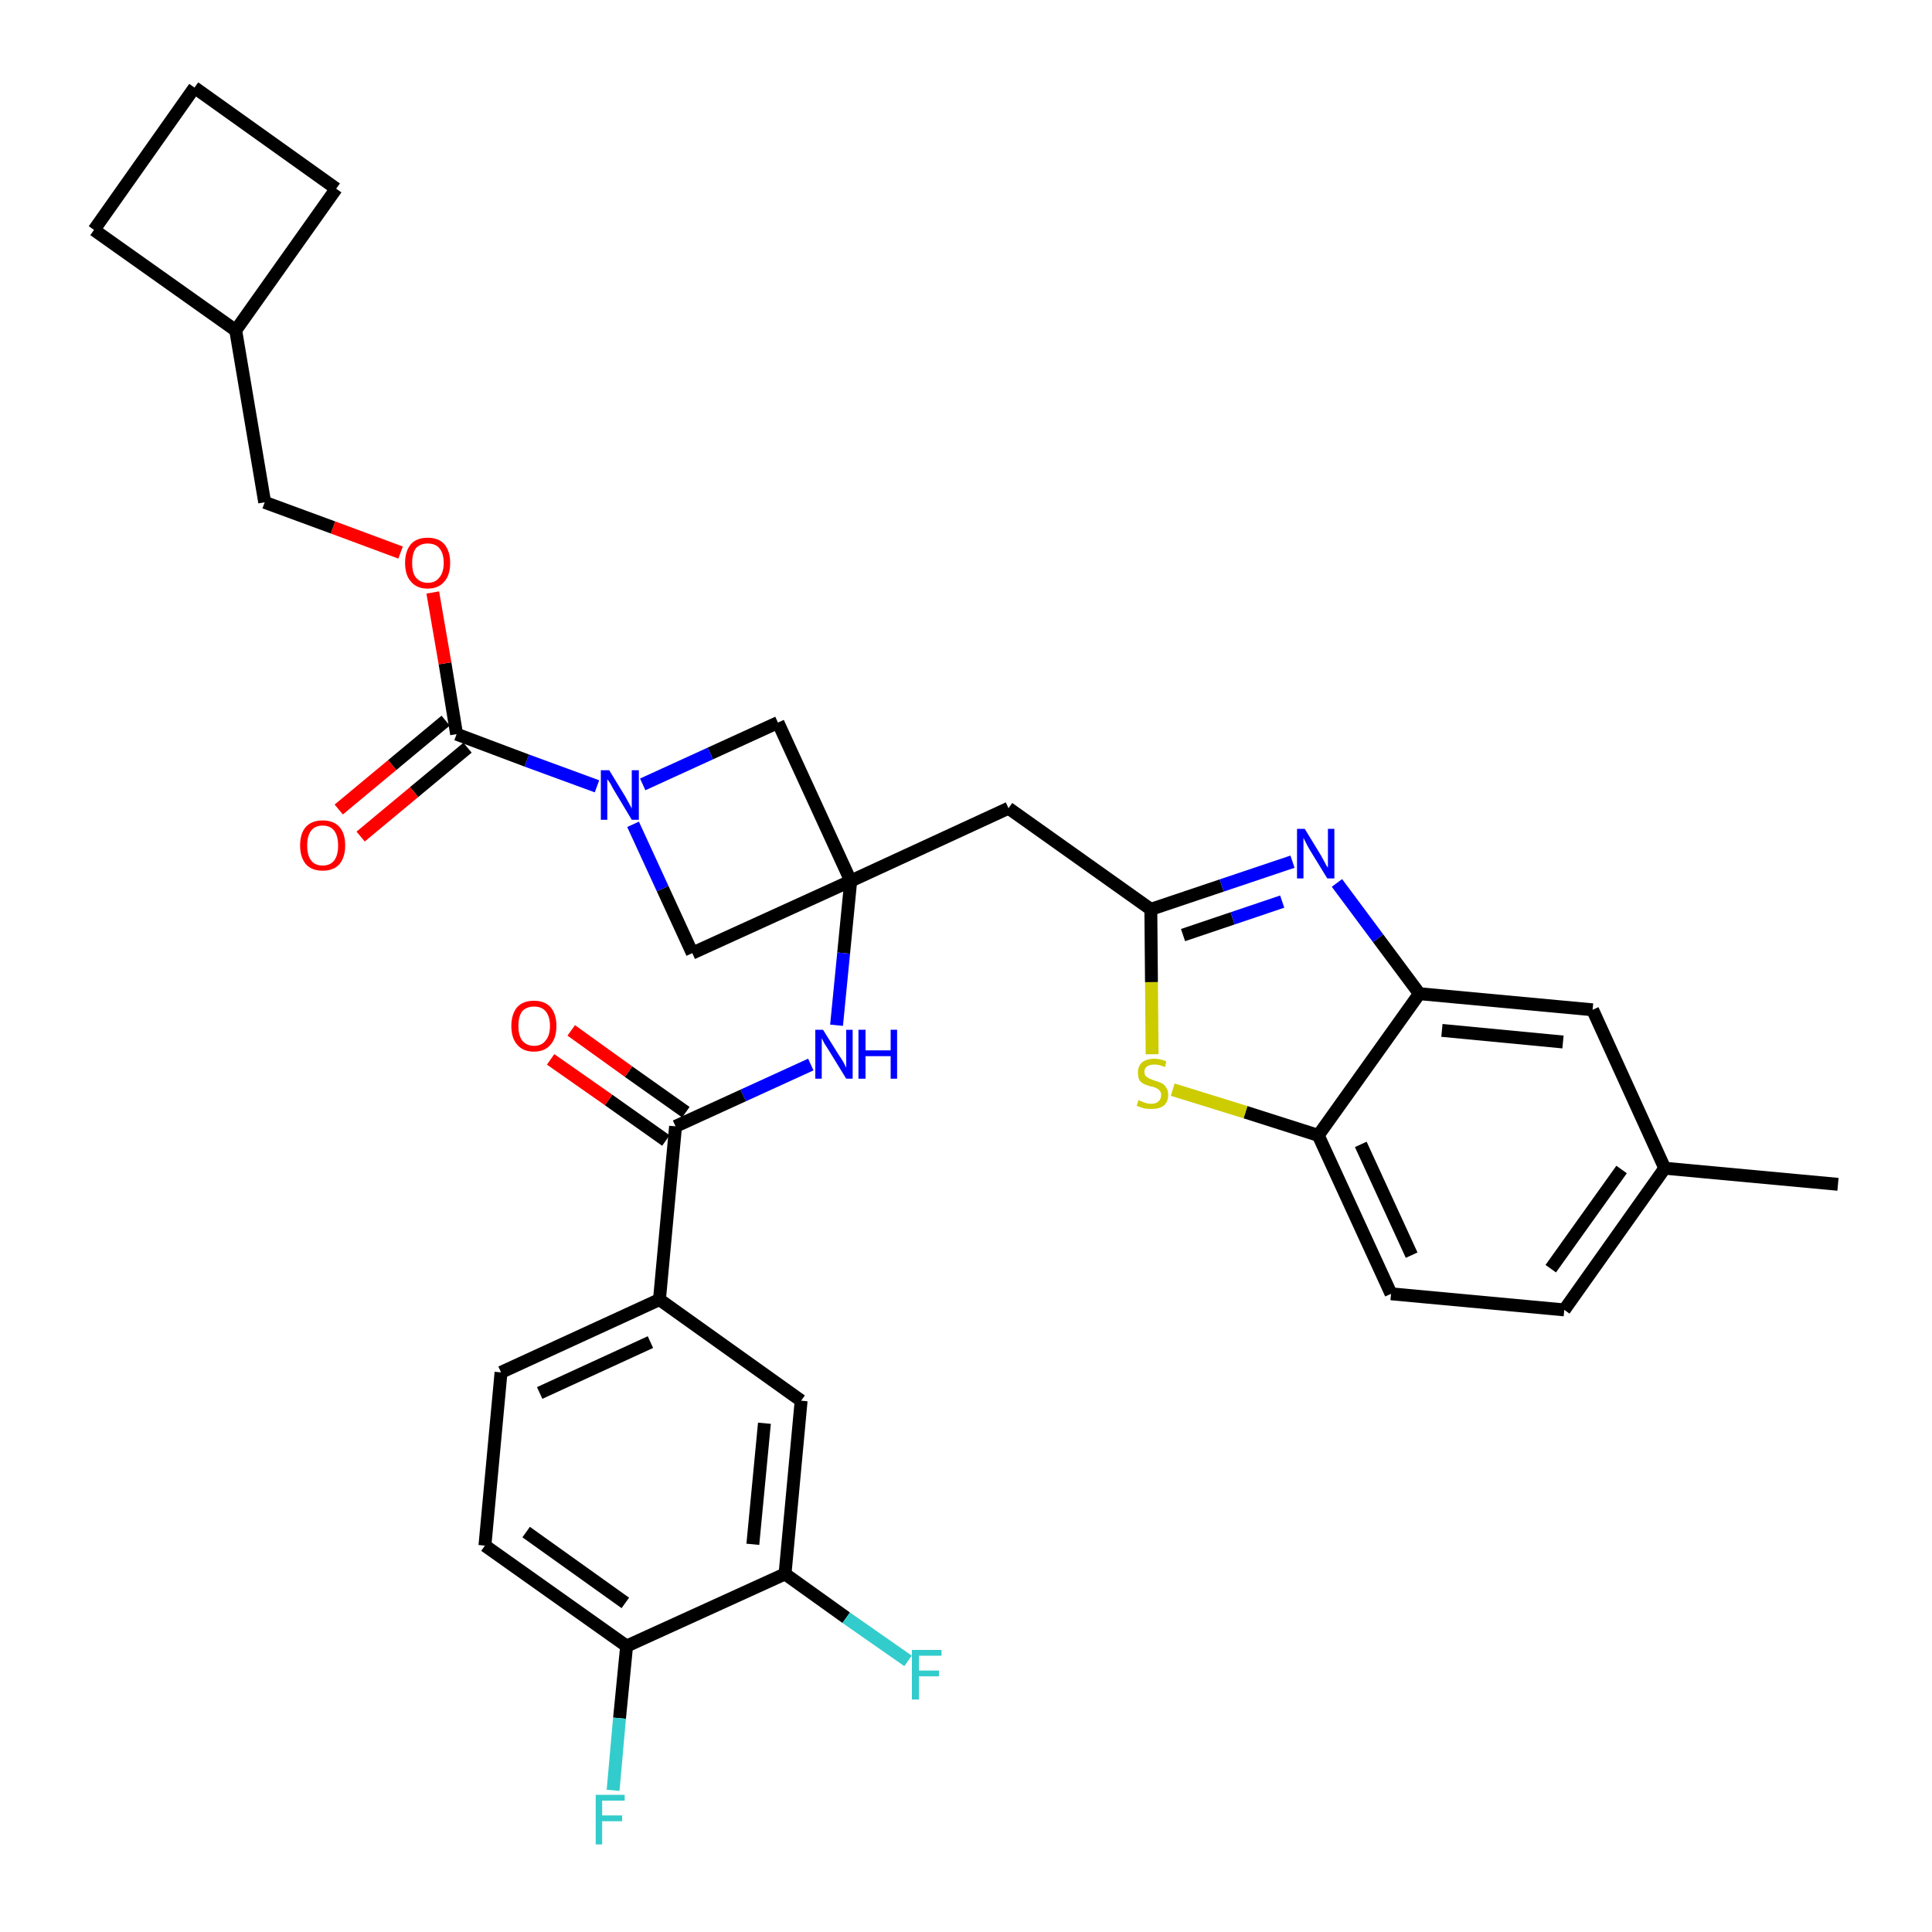 <?xml version='1.0' encoding='iso-8859-1'?>
<svg version='1.1' baseProfile='full'
              xmlns='http://www.w3.org/2000/svg'
                      xmlns:rdkit='http://www.rdkit.org/xml'
                      xmlns:xlink='http://www.w3.org/1999/xlink'
                  xml:space='preserve'
width='300px' height='300px' viewBox='0 0 300 300'>
<!-- END OF HEADER -->
<path class='bond-0 atom-0 atom-1' d='M 285.4,183.9 L 258.5,181.4' style='fill:none;fill-rule:evenodd;stroke:#000000;stroke-width:2.0px;stroke-linecap:butt;stroke-linejoin:miter;stroke-opacity:1' />
<path class='bond-1 atom-1 atom-2' d='M 258.5,181.4 L 242.9,203.4' style='fill:none;fill-rule:evenodd;stroke:#000000;stroke-width:2.0px;stroke-linecap:butt;stroke-linejoin:miter;stroke-opacity:1' />
<path class='bond-1 atom-1 atom-2' d='M 251.8,181.6 L 240.8,197.0' style='fill:none;fill-rule:evenodd;stroke:#000000;stroke-width:2.0px;stroke-linecap:butt;stroke-linejoin:miter;stroke-opacity:1' />
<path class='bond-33 atom-33 atom-1' d='M 247.3,156.8 L 258.5,181.4' style='fill:none;fill-rule:evenodd;stroke:#000000;stroke-width:2.0px;stroke-linecap:butt;stroke-linejoin:miter;stroke-opacity:1' />
<path class='bond-2 atom-2 atom-3' d='M 242.9,203.4 L 216.0,200.9' style='fill:none;fill-rule:evenodd;stroke:#000000;stroke-width:2.0px;stroke-linecap:butt;stroke-linejoin:miter;stroke-opacity:1' />
<path class='bond-3 atom-3 atom-4' d='M 216.0,200.9 L 204.7,176.3' style='fill:none;fill-rule:evenodd;stroke:#000000;stroke-width:2.0px;stroke-linecap:butt;stroke-linejoin:miter;stroke-opacity:1' />
<path class='bond-3 atom-3 atom-4' d='M 219.2,194.9 L 211.3,177.7' style='fill:none;fill-rule:evenodd;stroke:#000000;stroke-width:2.0px;stroke-linecap:butt;stroke-linejoin:miter;stroke-opacity:1' />
<path class='bond-4 atom-4 atom-5' d='M 204.7,176.3 L 193.4,172.7' style='fill:none;fill-rule:evenodd;stroke:#000000;stroke-width:2.0px;stroke-linecap:butt;stroke-linejoin:miter;stroke-opacity:1' />
<path class='bond-4 atom-4 atom-5' d='M 193.4,172.7 L 182.1,169.2' style='fill:none;fill-rule:evenodd;stroke:#CCCC00;stroke-width:2.0px;stroke-linecap:butt;stroke-linejoin:miter;stroke-opacity:1' />
<path class='bond-34 atom-32 atom-4' d='M 220.4,154.3 L 204.7,176.3' style='fill:none;fill-rule:evenodd;stroke:#000000;stroke-width:2.0px;stroke-linecap:butt;stroke-linejoin:miter;stroke-opacity:1' />
<path class='bond-5 atom-5 atom-6' d='M 178.9,163.7 L 178.8,152.5' style='fill:none;fill-rule:evenodd;stroke:#CCCC00;stroke-width:2.0px;stroke-linecap:butt;stroke-linejoin:miter;stroke-opacity:1' />
<path class='bond-5 atom-5 atom-6' d='M 178.8,152.5 L 178.7,141.2' style='fill:none;fill-rule:evenodd;stroke:#000000;stroke-width:2.0px;stroke-linecap:butt;stroke-linejoin:miter;stroke-opacity:1' />
<path class='bond-6 atom-6 atom-7' d='M 178.7,141.2 L 156.6,125.5' style='fill:none;fill-rule:evenodd;stroke:#000000;stroke-width:2.0px;stroke-linecap:butt;stroke-linejoin:miter;stroke-opacity:1' />
<path class='bond-30 atom-6 atom-31' d='M 178.7,141.2 L 189.7,137.5' style='fill:none;fill-rule:evenodd;stroke:#000000;stroke-width:2.0px;stroke-linecap:butt;stroke-linejoin:miter;stroke-opacity:1' />
<path class='bond-30 atom-6 atom-31' d='M 189.7,137.5 L 200.7,133.8' style='fill:none;fill-rule:evenodd;stroke:#0000FF;stroke-width:2.0px;stroke-linecap:butt;stroke-linejoin:miter;stroke-opacity:1' />
<path class='bond-30 atom-6 atom-31' d='M 183.7,145.2 L 191.4,142.6' style='fill:none;fill-rule:evenodd;stroke:#000000;stroke-width:2.0px;stroke-linecap:butt;stroke-linejoin:miter;stroke-opacity:1' />
<path class='bond-30 atom-6 atom-31' d='M 191.4,142.6 L 199.1,140.0' style='fill:none;fill-rule:evenodd;stroke:#0000FF;stroke-width:2.0px;stroke-linecap:butt;stroke-linejoin:miter;stroke-opacity:1' />
<path class='bond-7 atom-7 atom-8' d='M 156.6,125.5 L 132.1,136.8' style='fill:none;fill-rule:evenodd;stroke:#000000;stroke-width:2.0px;stroke-linecap:butt;stroke-linejoin:miter;stroke-opacity:1' />
<path class='bond-8 atom-8 atom-9' d='M 132.1,136.8 L 131.0,148.0' style='fill:none;fill-rule:evenodd;stroke:#000000;stroke-width:2.0px;stroke-linecap:butt;stroke-linejoin:miter;stroke-opacity:1' />
<path class='bond-8 atom-8 atom-9' d='M 131.0,148.0 L 129.9,159.2' style='fill:none;fill-rule:evenodd;stroke:#0000FF;stroke-width:2.0px;stroke-linecap:butt;stroke-linejoin:miter;stroke-opacity:1' />
<path class='bond-19 atom-8 atom-20' d='M 132.1,136.8 L 120.8,112.2' style='fill:none;fill-rule:evenodd;stroke:#000000;stroke-width:2.0px;stroke-linecap:butt;stroke-linejoin:miter;stroke-opacity:1' />
<path class='bond-35 atom-30 atom-8' d='M 107.5,148.0 L 132.1,136.8' style='fill:none;fill-rule:evenodd;stroke:#000000;stroke-width:2.0px;stroke-linecap:butt;stroke-linejoin:miter;stroke-opacity:1' />
<path class='bond-9 atom-9 atom-10' d='M 125.9,165.3 L 115.4,170.1' style='fill:none;fill-rule:evenodd;stroke:#0000FF;stroke-width:2.0px;stroke-linecap:butt;stroke-linejoin:miter;stroke-opacity:1' />
<path class='bond-9 atom-9 atom-10' d='M 115.4,170.1 L 104.9,174.9' style='fill:none;fill-rule:evenodd;stroke:#000000;stroke-width:2.0px;stroke-linecap:butt;stroke-linejoin:miter;stroke-opacity:1' />
<path class='bond-10 atom-10 atom-11' d='M 106.5,172.7 L 97.6,166.4' style='fill:none;fill-rule:evenodd;stroke:#000000;stroke-width:2.0px;stroke-linecap:butt;stroke-linejoin:miter;stroke-opacity:1' />
<path class='bond-10 atom-10 atom-11' d='M 97.6,166.4 L 88.7,160.0' style='fill:none;fill-rule:evenodd;stroke:#FF0000;stroke-width:2.0px;stroke-linecap:butt;stroke-linejoin:miter;stroke-opacity:1' />
<path class='bond-10 atom-10 atom-11' d='M 103.4,177.1 L 94.5,170.8' style='fill:none;fill-rule:evenodd;stroke:#000000;stroke-width:2.0px;stroke-linecap:butt;stroke-linejoin:miter;stroke-opacity:1' />
<path class='bond-10 atom-10 atom-11' d='M 94.5,170.8 L 85.5,164.5' style='fill:none;fill-rule:evenodd;stroke:#FF0000;stroke-width:2.0px;stroke-linecap:butt;stroke-linejoin:miter;stroke-opacity:1' />
<path class='bond-11 atom-10 atom-12' d='M 104.9,174.9 L 102.4,201.8' style='fill:none;fill-rule:evenodd;stroke:#000000;stroke-width:2.0px;stroke-linecap:butt;stroke-linejoin:miter;stroke-opacity:1' />
<path class='bond-12 atom-12 atom-13' d='M 102.4,201.8 L 77.8,213.1' style='fill:none;fill-rule:evenodd;stroke:#000000;stroke-width:2.0px;stroke-linecap:butt;stroke-linejoin:miter;stroke-opacity:1' />
<path class='bond-12 atom-12 atom-13' d='M 101.0,208.4 L 83.8,216.3' style='fill:none;fill-rule:evenodd;stroke:#000000;stroke-width:2.0px;stroke-linecap:butt;stroke-linejoin:miter;stroke-opacity:1' />
<path class='bond-36 atom-19 atom-12' d='M 124.4,217.5 L 102.4,201.8' style='fill:none;fill-rule:evenodd;stroke:#000000;stroke-width:2.0px;stroke-linecap:butt;stroke-linejoin:miter;stroke-opacity:1' />
<path class='bond-13 atom-13 atom-14' d='M 77.8,213.1 L 75.3,240.0' style='fill:none;fill-rule:evenodd;stroke:#000000;stroke-width:2.0px;stroke-linecap:butt;stroke-linejoin:miter;stroke-opacity:1' />
<path class='bond-14 atom-14 atom-15' d='M 75.3,240.0 L 97.3,255.6' style='fill:none;fill-rule:evenodd;stroke:#000000;stroke-width:2.0px;stroke-linecap:butt;stroke-linejoin:miter;stroke-opacity:1' />
<path class='bond-14 atom-14 atom-15' d='M 81.7,237.9 L 97.1,248.9' style='fill:none;fill-rule:evenodd;stroke:#000000;stroke-width:2.0px;stroke-linecap:butt;stroke-linejoin:miter;stroke-opacity:1' />
<path class='bond-15 atom-15 atom-16' d='M 97.3,255.6 L 96.2,266.8' style='fill:none;fill-rule:evenodd;stroke:#000000;stroke-width:2.0px;stroke-linecap:butt;stroke-linejoin:miter;stroke-opacity:1' />
<path class='bond-15 atom-15 atom-16' d='M 96.2,266.8 L 95.2,278.0' style='fill:none;fill-rule:evenodd;stroke:#33CCCC;stroke-width:2.0px;stroke-linecap:butt;stroke-linejoin:miter;stroke-opacity:1' />
<path class='bond-16 atom-15 atom-17' d='M 97.3,255.6 L 121.9,244.4' style='fill:none;fill-rule:evenodd;stroke:#000000;stroke-width:2.0px;stroke-linecap:butt;stroke-linejoin:miter;stroke-opacity:1' />
<path class='bond-17 atom-17 atom-18' d='M 121.9,244.4 L 131.4,251.2' style='fill:none;fill-rule:evenodd;stroke:#000000;stroke-width:2.0px;stroke-linecap:butt;stroke-linejoin:miter;stroke-opacity:1' />
<path class='bond-17 atom-17 atom-18' d='M 131.4,251.2 L 141.0,257.9' style='fill:none;fill-rule:evenodd;stroke:#33CCCC;stroke-width:2.0px;stroke-linecap:butt;stroke-linejoin:miter;stroke-opacity:1' />
<path class='bond-18 atom-17 atom-19' d='M 121.9,244.4 L 124.4,217.5' style='fill:none;fill-rule:evenodd;stroke:#000000;stroke-width:2.0px;stroke-linecap:butt;stroke-linejoin:miter;stroke-opacity:1' />
<path class='bond-18 atom-17 atom-19' d='M 116.9,239.8 L 118.7,221.0' style='fill:none;fill-rule:evenodd;stroke:#000000;stroke-width:2.0px;stroke-linecap:butt;stroke-linejoin:miter;stroke-opacity:1' />
<path class='bond-20 atom-20 atom-21' d='M 120.8,112.2 L 110.3,117.0' style='fill:none;fill-rule:evenodd;stroke:#000000;stroke-width:2.0px;stroke-linecap:butt;stroke-linejoin:miter;stroke-opacity:1' />
<path class='bond-20 atom-20 atom-21' d='M 110.3,117.0 L 99.8,121.8' style='fill:none;fill-rule:evenodd;stroke:#0000FF;stroke-width:2.0px;stroke-linecap:butt;stroke-linejoin:miter;stroke-opacity:1' />
<path class='bond-21 atom-21 atom-22' d='M 92.7,122.1 L 81.8,118.1' style='fill:none;fill-rule:evenodd;stroke:#0000FF;stroke-width:2.0px;stroke-linecap:butt;stroke-linejoin:miter;stroke-opacity:1' />
<path class='bond-21 atom-21 atom-22' d='M 81.8,118.1 L 70.9,114.0' style='fill:none;fill-rule:evenodd;stroke:#000000;stroke-width:2.0px;stroke-linecap:butt;stroke-linejoin:miter;stroke-opacity:1' />
<path class='bond-29 atom-21 atom-30' d='M 98.3,128.0 L 102.9,138.0' style='fill:none;fill-rule:evenodd;stroke:#0000FF;stroke-width:2.0px;stroke-linecap:butt;stroke-linejoin:miter;stroke-opacity:1' />
<path class='bond-29 atom-21 atom-30' d='M 102.9,138.0 L 107.5,148.0' style='fill:none;fill-rule:evenodd;stroke:#000000;stroke-width:2.0px;stroke-linecap:butt;stroke-linejoin:miter;stroke-opacity:1' />
<path class='bond-22 atom-22 atom-23' d='M 69.2,111.9 L 60.9,118.8' style='fill:none;fill-rule:evenodd;stroke:#000000;stroke-width:2.0px;stroke-linecap:butt;stroke-linejoin:miter;stroke-opacity:1' />
<path class='bond-22 atom-22 atom-23' d='M 60.9,118.8 L 52.6,125.7' style='fill:none;fill-rule:evenodd;stroke:#FF0000;stroke-width:2.0px;stroke-linecap:butt;stroke-linejoin:miter;stroke-opacity:1' />
<path class='bond-22 atom-22 atom-23' d='M 72.6,116.1 L 64.3,123.0' style='fill:none;fill-rule:evenodd;stroke:#000000;stroke-width:2.0px;stroke-linecap:butt;stroke-linejoin:miter;stroke-opacity:1' />
<path class='bond-22 atom-22 atom-23' d='M 64.3,123.0 L 56.0,129.9' style='fill:none;fill-rule:evenodd;stroke:#FF0000;stroke-width:2.0px;stroke-linecap:butt;stroke-linejoin:miter;stroke-opacity:1' />
<path class='bond-23 atom-22 atom-24' d='M 70.9,114.0 L 69.1,103.0' style='fill:none;fill-rule:evenodd;stroke:#000000;stroke-width:2.0px;stroke-linecap:butt;stroke-linejoin:miter;stroke-opacity:1' />
<path class='bond-23 atom-22 atom-24' d='M 69.1,103.0 L 67.2,92.0' style='fill:none;fill-rule:evenodd;stroke:#FF0000;stroke-width:2.0px;stroke-linecap:butt;stroke-linejoin:miter;stroke-opacity:1' />
<path class='bond-24 atom-24 atom-25' d='M 62.2,85.8 L 51.7,81.9' style='fill:none;fill-rule:evenodd;stroke:#FF0000;stroke-width:2.0px;stroke-linecap:butt;stroke-linejoin:miter;stroke-opacity:1' />
<path class='bond-24 atom-24 atom-25' d='M 51.7,81.9 L 41.1,78.0' style='fill:none;fill-rule:evenodd;stroke:#000000;stroke-width:2.0px;stroke-linecap:butt;stroke-linejoin:miter;stroke-opacity:1' />
<path class='bond-25 atom-25 atom-26' d='M 41.1,78.0 L 36.6,51.3' style='fill:none;fill-rule:evenodd;stroke:#000000;stroke-width:2.0px;stroke-linecap:butt;stroke-linejoin:miter;stroke-opacity:1' />
<path class='bond-26 atom-26 atom-27' d='M 36.6,51.3 L 52.2,29.3' style='fill:none;fill-rule:evenodd;stroke:#000000;stroke-width:2.0px;stroke-linecap:butt;stroke-linejoin:miter;stroke-opacity:1' />
<path class='bond-37 atom-29 atom-26' d='M 14.6,35.7 L 36.6,51.3' style='fill:none;fill-rule:evenodd;stroke:#000000;stroke-width:2.0px;stroke-linecap:butt;stroke-linejoin:miter;stroke-opacity:1' />
<path class='bond-27 atom-27 atom-28' d='M 52.2,29.3 L 30.2,13.6' style='fill:none;fill-rule:evenodd;stroke:#000000;stroke-width:2.0px;stroke-linecap:butt;stroke-linejoin:miter;stroke-opacity:1' />
<path class='bond-28 atom-28 atom-29' d='M 30.2,13.6 L 14.6,35.7' style='fill:none;fill-rule:evenodd;stroke:#000000;stroke-width:2.0px;stroke-linecap:butt;stroke-linejoin:miter;stroke-opacity:1' />
<path class='bond-31 atom-31 atom-32' d='M 207.6,137.1 L 214.0,145.7' style='fill:none;fill-rule:evenodd;stroke:#0000FF;stroke-width:2.0px;stroke-linecap:butt;stroke-linejoin:miter;stroke-opacity:1' />
<path class='bond-31 atom-31 atom-32' d='M 214.0,145.7 L 220.4,154.3' style='fill:none;fill-rule:evenodd;stroke:#000000;stroke-width:2.0px;stroke-linecap:butt;stroke-linejoin:miter;stroke-opacity:1' />
<path class='bond-32 atom-32 atom-33' d='M 220.4,154.3 L 247.3,156.8' style='fill:none;fill-rule:evenodd;stroke:#000000;stroke-width:2.0px;stroke-linecap:butt;stroke-linejoin:miter;stroke-opacity:1' />
<path class='bond-32 atom-32 atom-33' d='M 223.9,160.0 L 242.7,161.8' style='fill:none;fill-rule:evenodd;stroke:#000000;stroke-width:2.0px;stroke-linecap:butt;stroke-linejoin:miter;stroke-opacity:1' />
<path  class='atom-5' d='M 176.8 170.8
Q 176.9 170.9, 177.2 171.0
Q 177.6 171.2, 178.0 171.3
Q 178.4 171.4, 178.8 171.4
Q 179.5 171.4, 179.9 171.0
Q 180.3 170.7, 180.3 170.0
Q 180.3 169.6, 180.1 169.4
Q 179.9 169.1, 179.6 169.0
Q 179.3 168.8, 178.7 168.7
Q 178.0 168.5, 177.6 168.3
Q 177.2 168.1, 176.9 167.7
Q 176.7 167.2, 176.7 166.5
Q 176.7 165.6, 177.3 165.0
Q 178.0 164.4, 179.3 164.4
Q 180.1 164.4, 181.1 164.8
L 180.9 165.7
Q 180.0 165.3, 179.3 165.3
Q 178.5 165.3, 178.1 165.6
Q 177.7 165.9, 177.7 166.4
Q 177.7 166.8, 177.9 167.1
Q 178.2 167.3, 178.5 167.5
Q 178.8 167.6, 179.3 167.8
Q 180.0 168.0, 180.4 168.2
Q 180.8 168.4, 181.1 168.9
Q 181.4 169.3, 181.4 170.0
Q 181.4 171.1, 180.7 171.7
Q 180.0 172.2, 178.8 172.2
Q 178.1 172.2, 177.6 172.1
Q 177.1 171.9, 176.5 171.7
L 176.8 170.8
' fill='#CCCC00'/>
<path  class='atom-9' d='M 127.8 159.9
L 130.3 163.9
Q 130.6 164.3, 131.0 165.0
Q 131.4 165.8, 131.4 165.8
L 131.4 159.9
L 132.4 159.9
L 132.4 167.5
L 131.4 167.5
L 128.7 163.1
Q 128.4 162.6, 128.0 162.0
Q 127.7 161.4, 127.6 161.2
L 127.6 167.5
L 126.6 167.5
L 126.6 159.9
L 127.8 159.9
' fill='#0000FF'/>
<path  class='atom-9' d='M 133.3 159.9
L 134.4 159.9
L 134.4 163.1
L 138.3 163.1
L 138.3 159.9
L 139.3 159.9
L 139.3 167.5
L 138.3 167.5
L 138.3 164.0
L 134.4 164.0
L 134.4 167.5
L 133.3 167.5
L 133.3 159.9
' fill='#0000FF'/>
<path  class='atom-11' d='M 79.4 159.3
Q 79.4 157.5, 80.3 156.4
Q 81.2 155.4, 82.9 155.4
Q 84.6 155.4, 85.5 156.4
Q 86.4 157.5, 86.4 159.3
Q 86.4 161.2, 85.5 162.2
Q 84.6 163.3, 82.9 163.3
Q 81.2 163.3, 80.3 162.2
Q 79.4 161.2, 79.4 159.3
M 82.9 162.4
Q 84.1 162.4, 84.7 161.6
Q 85.4 160.8, 85.4 159.3
Q 85.4 157.8, 84.7 157.0
Q 84.1 156.3, 82.9 156.3
Q 81.8 156.3, 81.1 157.0
Q 80.5 157.8, 80.5 159.3
Q 80.5 160.8, 81.1 161.6
Q 81.8 162.4, 82.9 162.4
' fill='#FF0000'/>
<path  class='atom-16' d='M 92.5 278.7
L 97.0 278.7
L 97.0 279.6
L 93.5 279.6
L 93.5 281.9
L 96.6 281.9
L 96.6 282.8
L 93.5 282.8
L 93.5 286.4
L 92.5 286.4
L 92.5 278.7
' fill='#33CCCC'/>
<path  class='atom-18' d='M 141.6 256.2
L 146.2 256.2
L 146.2 257.1
L 142.7 257.1
L 142.7 259.4
L 145.8 259.4
L 145.8 260.3
L 142.7 260.3
L 142.7 263.9
L 141.6 263.9
L 141.6 256.2
' fill='#33CCCC'/>
<path  class='atom-21' d='M 94.6 119.6
L 97.1 123.7
Q 97.3 124.1, 97.7 124.8
Q 98.1 125.5, 98.1 125.6
L 98.1 119.6
L 99.2 119.6
L 99.2 127.3
L 98.1 127.3
L 95.4 122.8
Q 95.1 122.3, 94.8 121.7
Q 94.4 121.1, 94.3 121.0
L 94.3 127.3
L 93.3 127.3
L 93.3 119.6
L 94.6 119.6
' fill='#0000FF'/>
<path  class='atom-23' d='M 46.6 131.3
Q 46.6 129.4, 47.5 128.4
Q 48.4 127.4, 50.1 127.4
Q 51.8 127.4, 52.7 128.4
Q 53.6 129.4, 53.6 131.3
Q 53.6 133.1, 52.7 134.2
Q 51.8 135.2, 50.1 135.2
Q 48.4 135.2, 47.5 134.2
Q 46.6 133.1, 46.6 131.3
M 50.1 134.4
Q 51.3 134.4, 51.9 133.6
Q 52.5 132.8, 52.5 131.3
Q 52.5 129.8, 51.9 129.0
Q 51.3 128.2, 50.1 128.2
Q 48.9 128.2, 48.3 129.0
Q 47.7 129.8, 47.7 131.3
Q 47.7 132.8, 48.3 133.6
Q 48.9 134.4, 50.1 134.4
' fill='#FF0000'/>
<path  class='atom-24' d='M 62.9 87.4
Q 62.9 85.6, 63.8 84.5
Q 64.7 83.5, 66.4 83.5
Q 68.1 83.5, 69.0 84.5
Q 69.9 85.6, 69.9 87.4
Q 69.9 89.3, 69.0 90.3
Q 68.1 91.4, 66.4 91.4
Q 64.7 91.4, 63.8 90.3
Q 62.9 89.3, 62.9 87.4
M 66.4 90.5
Q 67.6 90.5, 68.2 89.7
Q 68.9 88.9, 68.9 87.4
Q 68.9 85.9, 68.2 85.1
Q 67.6 84.4, 66.4 84.4
Q 65.3 84.4, 64.6 85.1
Q 64.0 85.9, 64.0 87.4
Q 64.0 89.0, 64.6 89.7
Q 65.3 90.5, 66.4 90.5
' fill='#FF0000'/>
<path  class='atom-31' d='M 202.6 128.7
L 205.1 132.8
Q 205.3 133.2, 205.7 133.9
Q 206.1 134.7, 206.2 134.7
L 206.2 128.7
L 207.2 128.7
L 207.2 136.4
L 206.1 136.4
L 203.4 132.0
Q 203.1 131.5, 202.8 130.9
Q 202.5 130.3, 202.4 130.1
L 202.4 136.4
L 201.4 136.4
L 201.4 128.7
L 202.6 128.7
' fill='#0000FF'/>
</svg>
